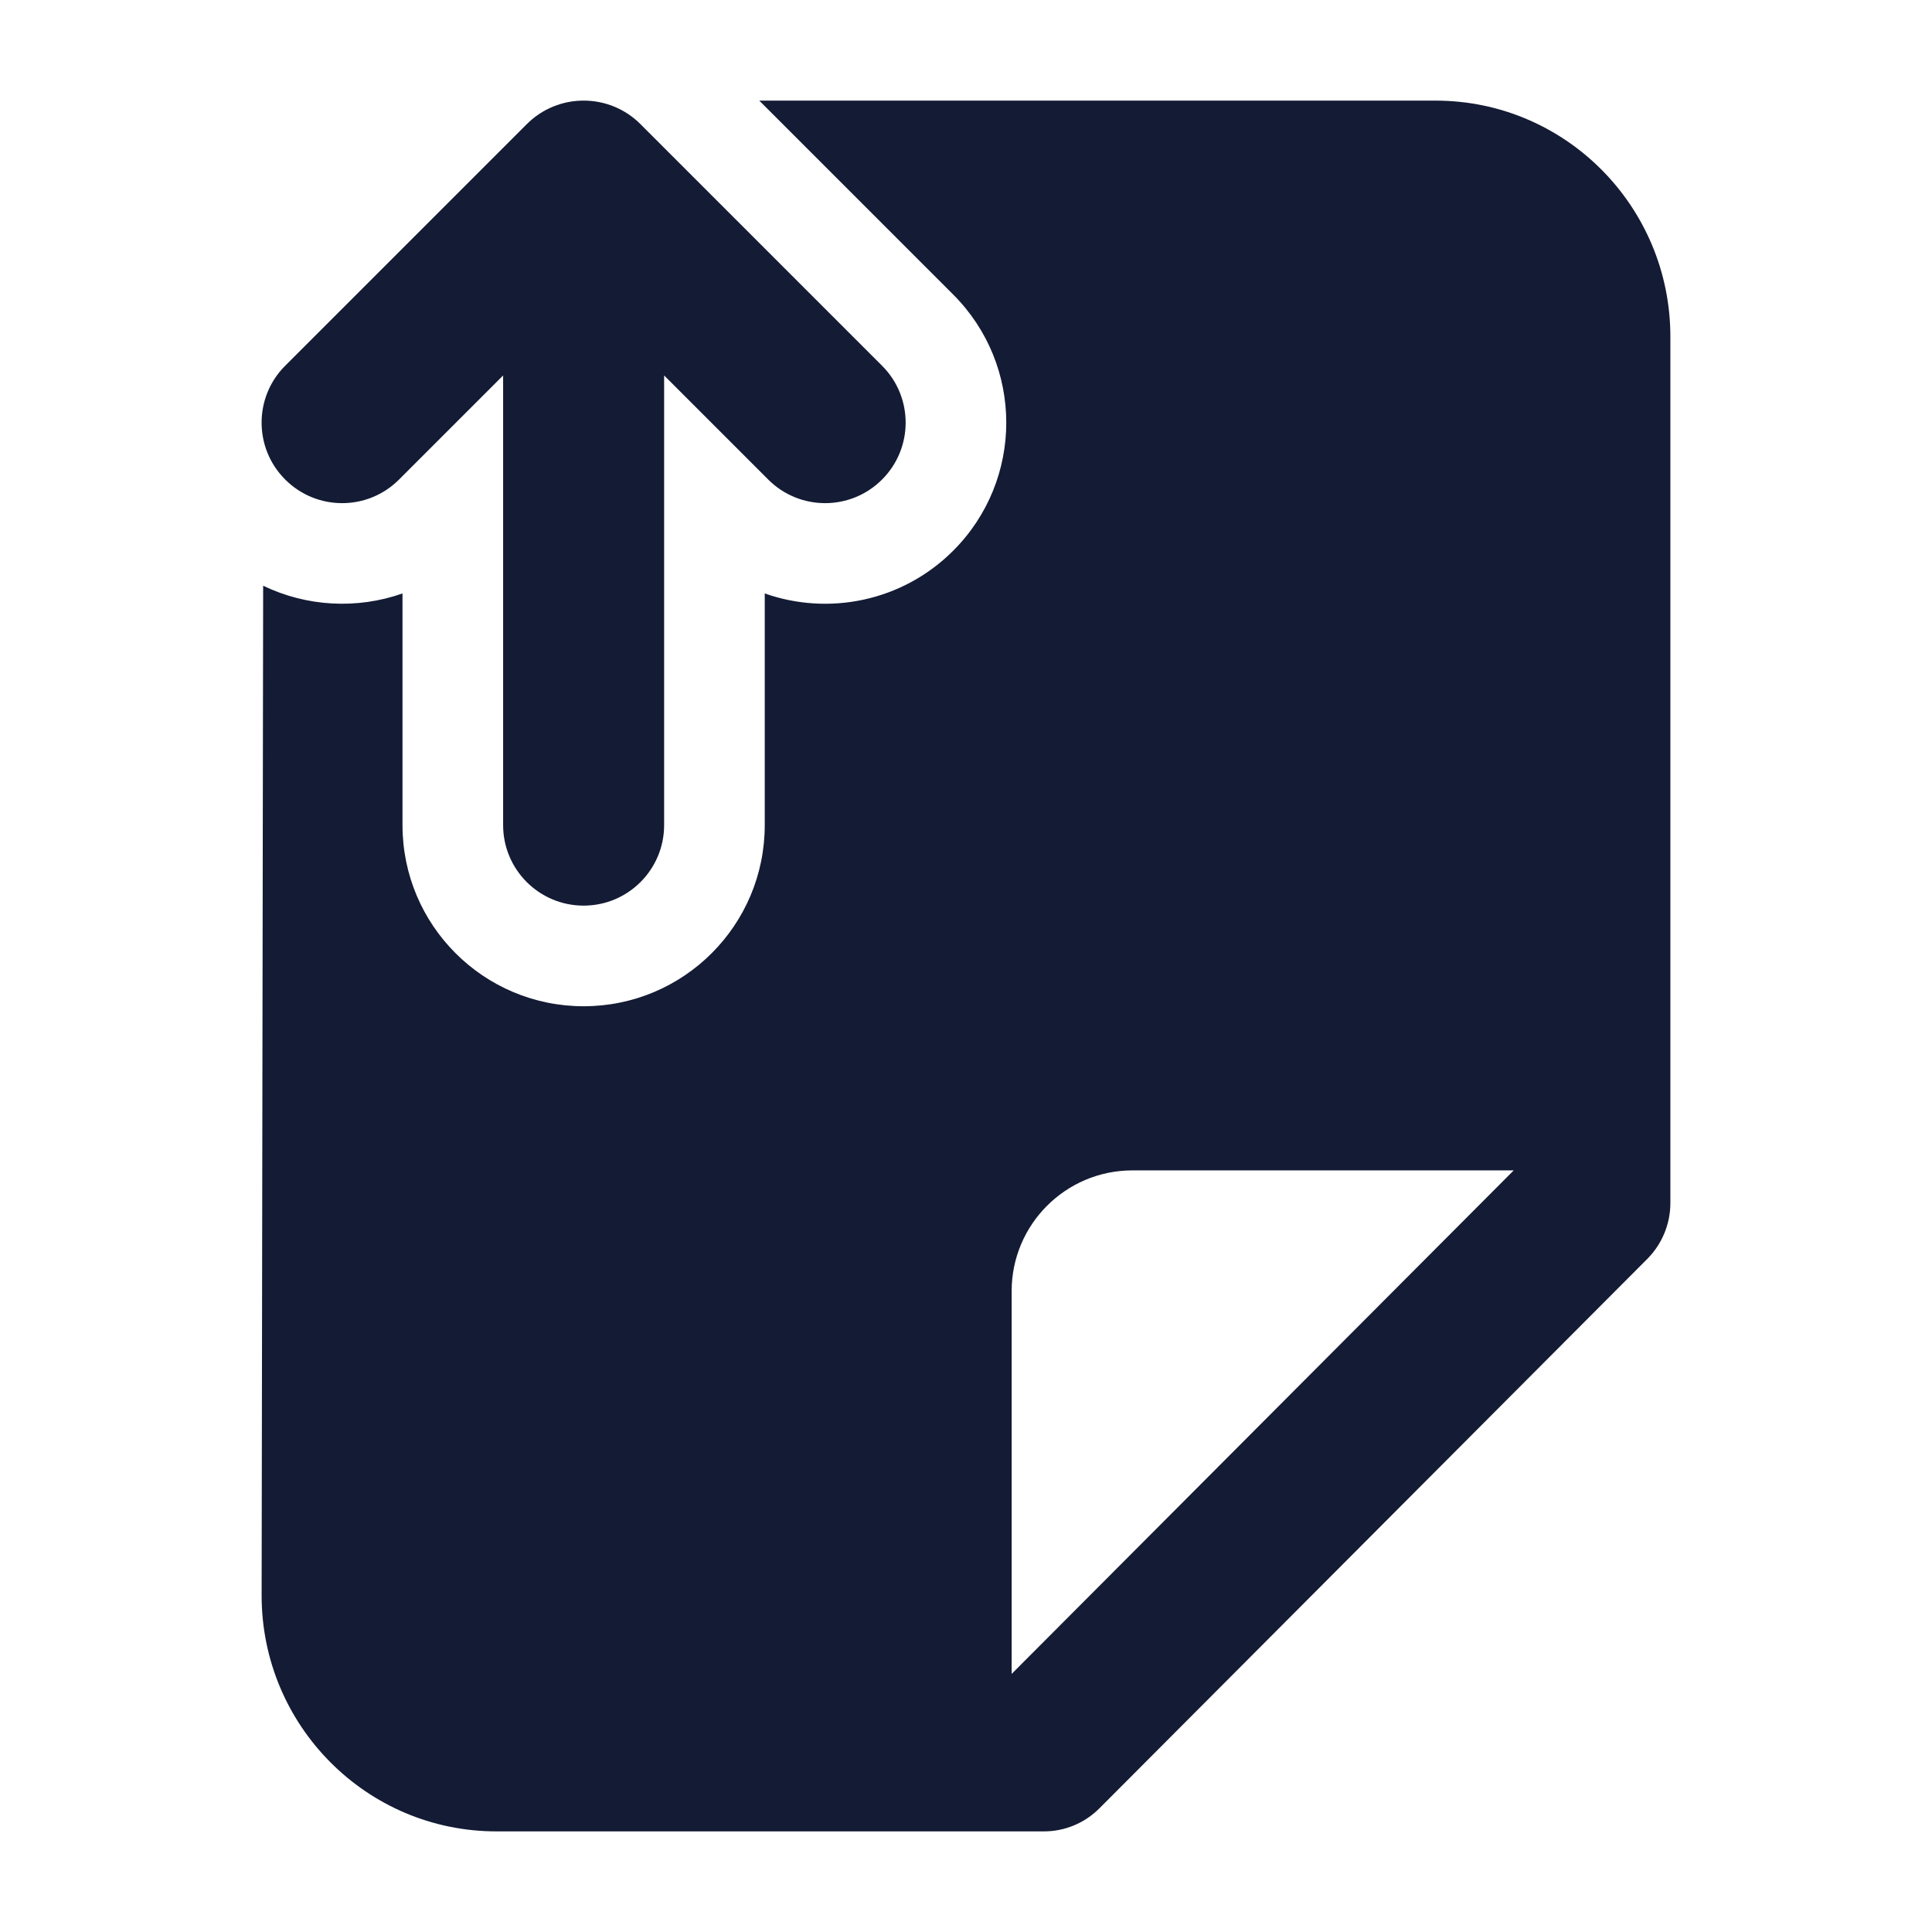 <svg width="24" height="24" viewBox="0 0 24 24" fill="none" xmlns="http://www.w3.org/2000/svg">
<path fill-rule="evenodd" clip-rule="evenodd" d="M6.543 1.543C6.933 1.152 7.567 1.152 7.957 1.543L10.957 4.543C11.348 4.933 11.348 5.567 10.957 5.957C10.567 6.348 9.933 6.348 9.543 5.957L8.25 4.664V10.25C8.25 10.802 7.802 11.25 7.25 11.25C6.698 11.25 6.25 10.802 6.25 10.25V4.664L4.957 5.957C4.567 6.348 3.933 6.348 3.543 5.957C3.152 5.567 3.152 4.933 3.543 4.543L6.543 1.543Z" fill="#141B34"/>
<path fill-rule="evenodd" clip-rule="evenodd" d="M3.269 7.276L3.25 19.814C3.247 21.435 4.554 22.75 6.167 22.75H12.97C13.227 22.75 13.474 22.647 13.656 22.465L20.465 15.637C20.647 15.453 20.75 15.204 20.75 14.945V4.182C20.75 2.563 19.444 1.25 17.833 1.25H9.432L11.841 3.659C12.72 4.538 12.72 5.962 11.841 6.841C11.208 7.474 10.291 7.651 9.5 7.372V10.25C9.5 11.493 8.493 12.5 7.25 12.5C6.007 12.5 5 11.493 5 10.25V7.372C4.437 7.57 3.812 7.538 3.269 7.276ZM12.567 20.794L18.804 14.539H14.067C13.239 14.539 12.567 15.211 12.567 16.039V20.794Z" fill="#141B34"/>
</svg>
